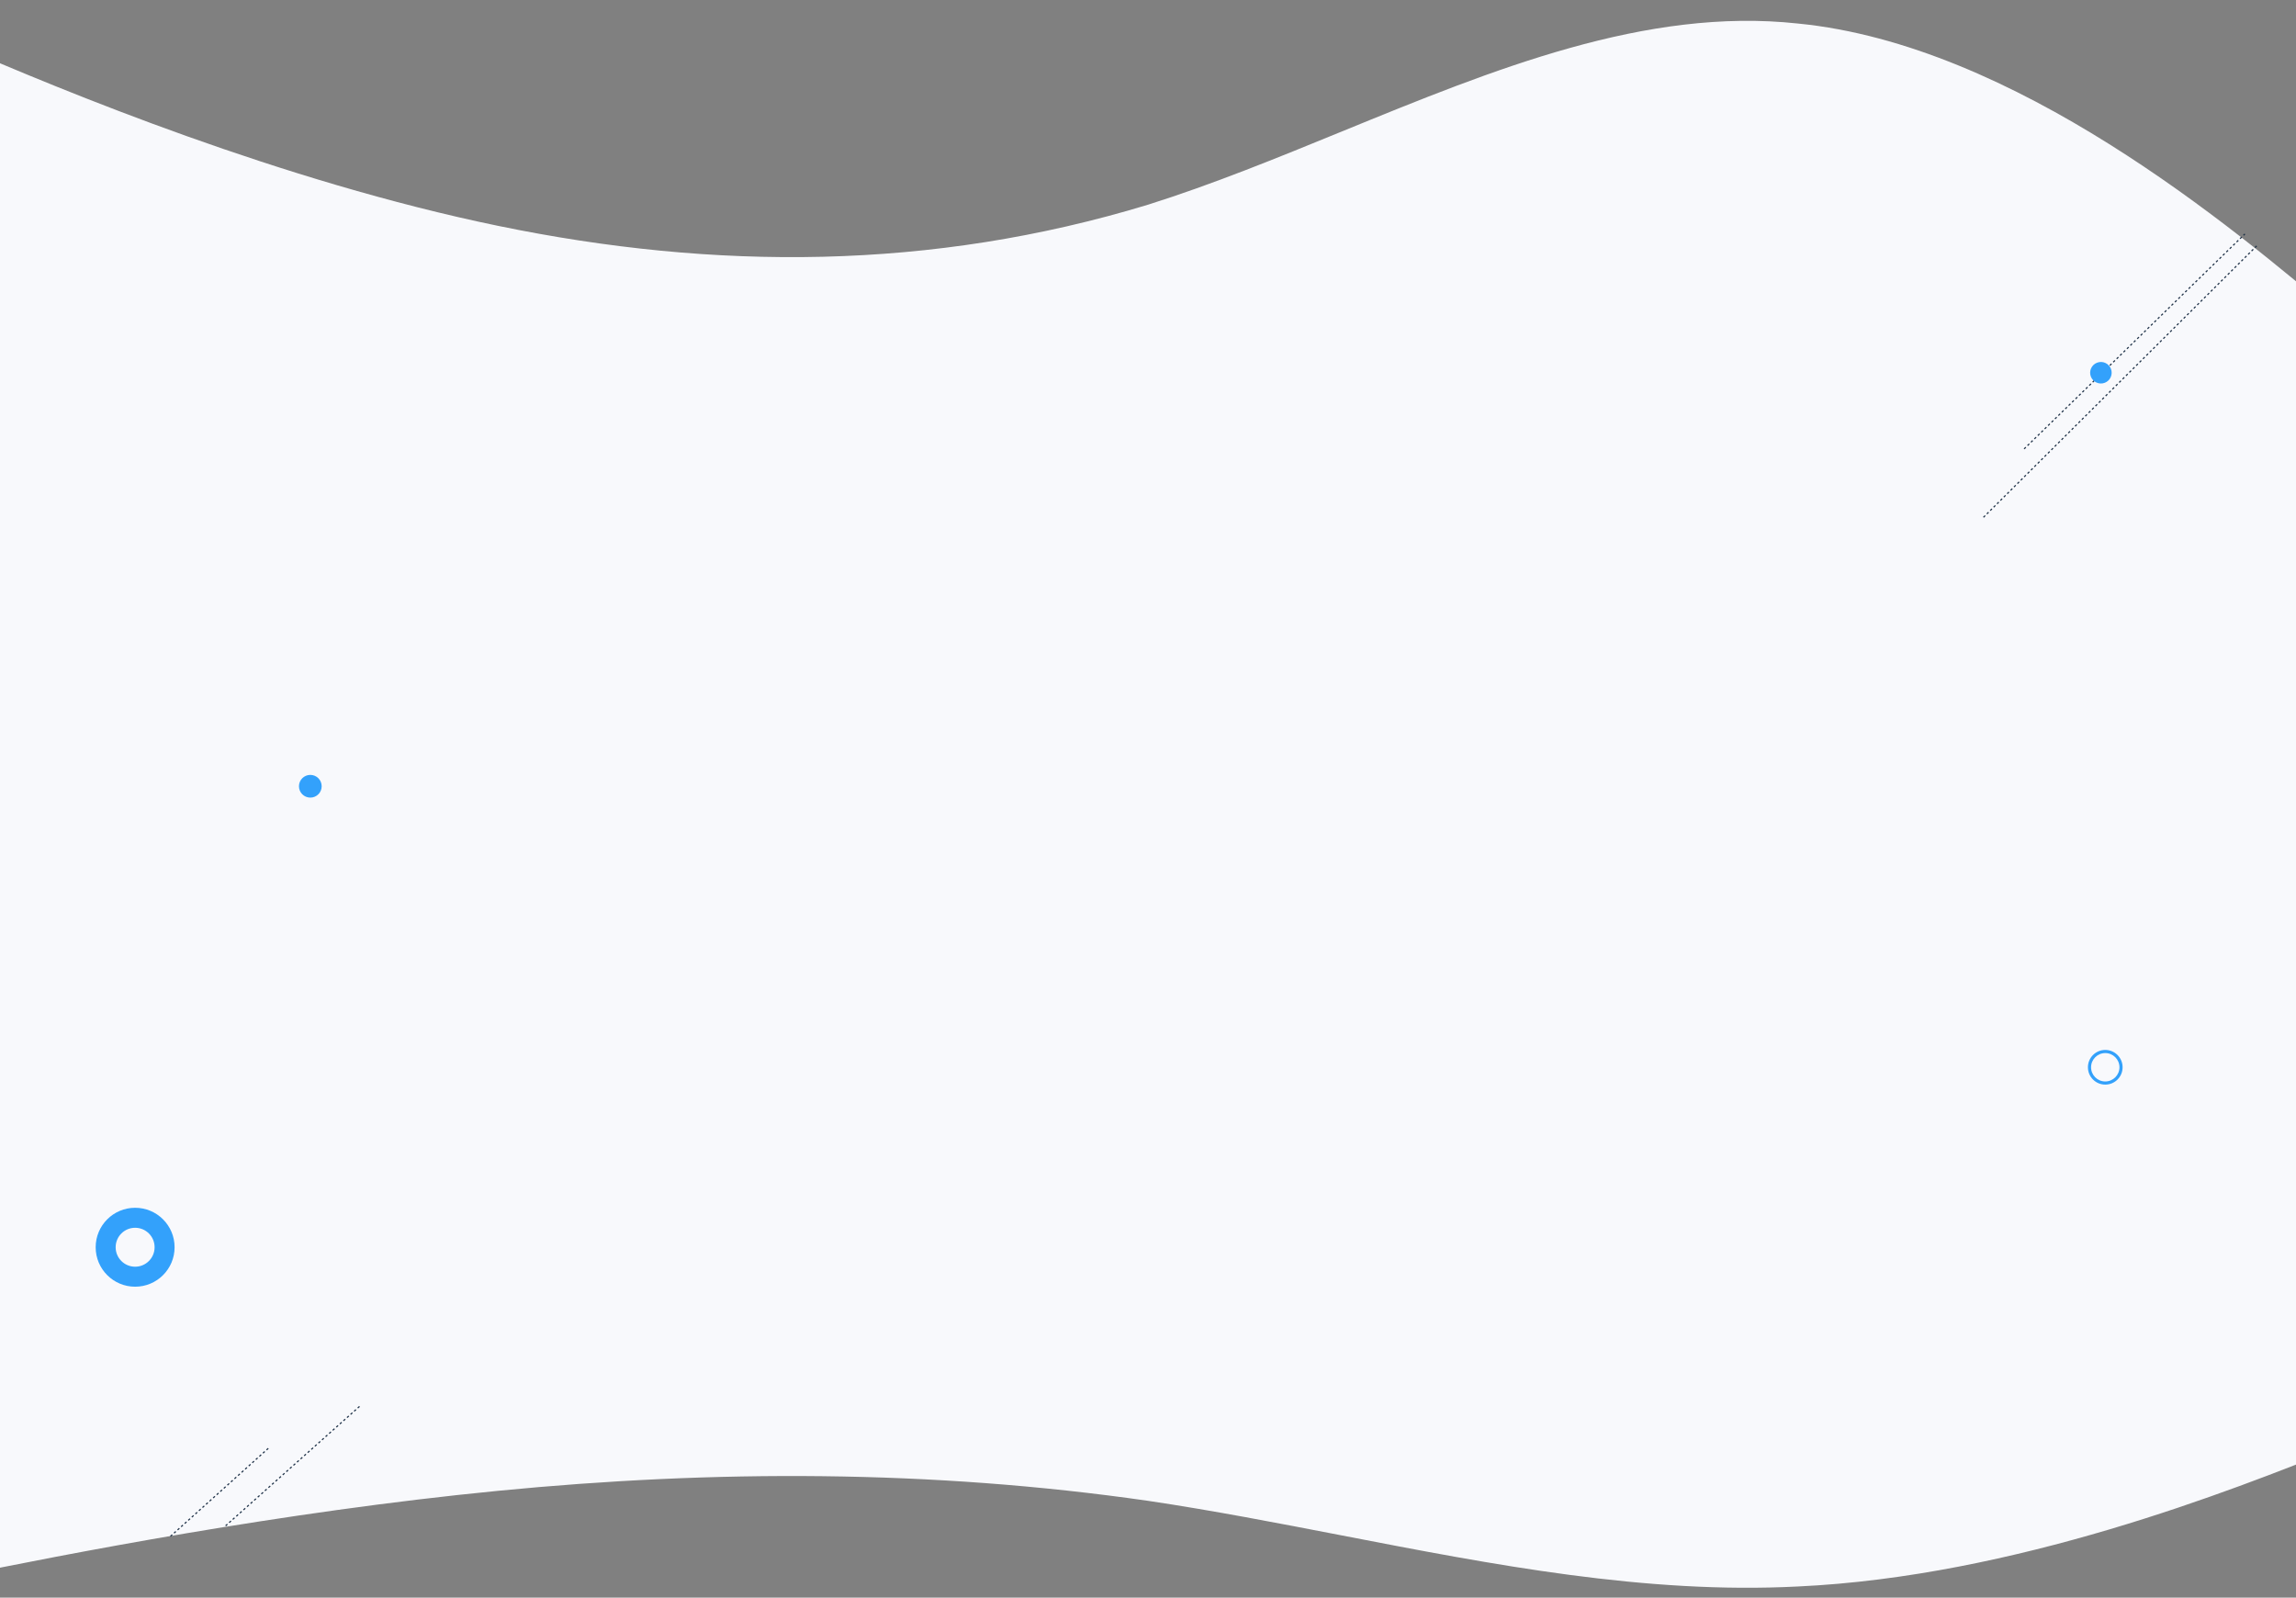 <svg width="1920" height="1336" viewBox="0 0 1920 1336" fill="none" xmlns="http://www.w3.org/2000/svg">
<rect x="0" y="0" width="1920" height="1336" fill="#808080" stroke="none"/>
<mask id="path-1-outside-1_701_94365" maskUnits="userSpaceOnUse" x="401.245" y="613.836" width="87.776" height="87.776" fill="black">
<rect fill="white" x="401.245" y="613.836" width="87.776" height="87.776"/>
<path fill-rule="evenodd" clip-rule="evenodd" d="M444.019 656.737L417.225 666.963L417.938 668.831L444.732 658.606L454.961 685.407L456.829 684.694L446.601 657.892L473.404 647.663L472.691 645.795L445.888 656.024L435.661 629.228L433.793 629.941L444.019 656.737Z"/>
</mask>
<path fill-rule="evenodd" clip-rule="evenodd" d="M444.019 656.737L417.225 666.963L417.938 668.831L444.732 658.606L454.961 685.407L456.829 684.694L446.601 657.892L473.404 647.663L472.691 645.795L445.888 656.024L435.661 629.228L433.793 629.941L444.019 656.737Z" fill="#33A1FB"/>
<path d="M417.225 666.963L415.798 663.225L412.061 664.652L413.488 668.389L417.225 666.963ZM444.019 656.737L445.445 660.474L449.182 659.048L447.756 655.311L444.019 656.737ZM417.938 668.831L414.201 670.257L415.627 673.994L419.364 672.568L417.938 668.831ZM444.732 658.606L448.469 657.179L447.043 653.442L443.306 654.868L444.732 658.606ZM454.961 685.407L451.224 686.834L452.65 690.571L456.387 689.145L454.961 685.407ZM456.829 684.694L458.255 688.431L461.993 687.005L460.566 683.268L456.829 684.694ZM446.601 657.892L445.175 654.155L441.437 655.581L442.864 659.319L446.601 657.892ZM473.404 647.663L474.83 651.4L478.567 649.974L477.141 646.237L473.404 647.663ZM472.691 645.795L476.428 644.369L475.002 640.632L471.265 642.058L472.691 645.795ZM445.888 656.024L442.151 657.45L443.577 661.187L447.314 659.761L445.888 656.024ZM435.661 629.228L439.399 627.802L437.972 624.065L434.235 625.491L435.661 629.228ZM433.793 629.941L432.367 626.204L428.63 627.63L430.056 631.367L433.793 629.941ZM418.651 670.7L445.445 660.474L442.593 653L415.798 663.225L418.651 670.7ZM421.675 667.405L420.962 665.536L413.488 668.389L414.201 670.257L421.675 667.405ZM443.306 654.868L416.512 665.094L419.364 672.568L446.158 662.343L443.306 654.868ZM458.698 683.981L448.469 657.179L440.995 660.032L451.224 686.834L458.698 683.981ZM455.403 680.957L453.534 681.67L456.387 689.145L458.255 688.431L455.403 680.957ZM442.864 659.319L453.092 686.121L460.566 683.268L450.338 656.466L442.864 659.319ZM471.978 643.926L445.175 654.155L448.027 661.63L474.83 651.4L471.978 643.926ZM468.954 647.221L469.667 649.09L477.141 646.237L476.428 644.369L468.954 647.221ZM447.314 659.761L474.117 649.532L471.265 642.058L444.461 652.287L447.314 659.761ZM431.924 630.654L442.151 657.45L449.625 654.598L439.399 627.802L431.924 630.654ZM435.219 633.678L437.088 632.965L434.235 625.491L432.367 626.204L435.219 633.678ZM447.756 655.311L437.53 628.515L430.056 631.367L440.282 658.163L447.756 655.311Z" fill="#33A1FB" mask="url(#path-1-outside-1_701_94365)"/>
<path fill-rule="evenodd" clip-rule="evenodd" d="M80 181.724L0 150.999V896.475V1249L80 1234.47C160 1219.18 320 1190.12 480 1175.59C640 1161.06 800 1161.06 960 1182.47C1007.84 1189.1 1055.67 1197.71 1103.51 1206.32C1215.67 1226.52 1327.84 1246.71 1440 1241.35C1600 1234.47 1760 1175.59 1840 1145.77L1920 1116.71V896.475V430.755L1840 369.305C1760 306.239 1600 181.724 1440 167.17C1327.84 155.834 1215.67 198.537 1103.51 241.241C1055.67 259.453 1007.84 277.665 960 291.685C800 336.964 640 336.964 480 306.239C320 275.514 160 214.065 80 181.724Z" fill="#F8F9FC"/>
<mask id="path-4-outside-2_701_94365" maskUnits="userSpaceOnUse" x="1437.08" y="1098.03" width="68.886" height="68.886" fill="black">
<rect fill="white" x="1437.08" y="1098.03" width="68.886" height="68.886"/>
<path fill-rule="evenodd" clip-rule="evenodd" d="M1472.85 1131.85L1474.9 1106.21L1472.9 1106.05L1470.86 1131.69L1445.21 1129.65L1445.05 1131.64L1470.7 1133.69L1468.65 1159.33L1470.65 1159.49L1472.69 1133.84L1498.33 1135.89L1498.49 1133.9L1472.85 1131.85Z"/>
</mask>
<path fill-rule="evenodd" clip-rule="evenodd" d="M1472.85 1131.85L1474.9 1106.21L1472.9 1106.05L1470.86 1131.69L1445.21 1129.65L1445.05 1131.64L1470.7 1133.69L1468.65 1159.33L1470.65 1159.49L1472.69 1133.84L1498.33 1135.89L1498.49 1133.9L1472.85 1131.85Z" fill="#1E3147"/>
<path d="M1474.9 1106.21L1479.88 1106.6L1480.28 1101.62L1475.29 1101.22L1474.9 1106.21ZM1472.85 1131.85L1467.87 1131.45L1467.47 1136.44L1472.45 1136.84L1472.85 1131.85ZM1472.9 1106.05L1473.3 1101.06L1468.32 1100.66L1467.92 1105.65L1472.9 1106.05ZM1470.86 1131.69L1470.46 1136.68L1475.44 1137.07L1475.84 1132.09L1470.86 1131.69ZM1445.21 1129.65L1445.6 1124.66L1440.62 1124.26L1440.22 1129.25L1445.21 1129.65ZM1445.05 1131.64L1440.06 1131.24L1439.67 1136.23L1444.65 1136.62L1445.05 1131.64ZM1470.7 1133.69L1475.68 1134.08L1476.08 1129.1L1471.1 1128.7L1470.7 1133.69ZM1468.65 1159.33L1463.67 1158.94L1463.27 1163.92L1468.25 1164.32L1468.65 1159.33ZM1470.65 1159.49L1470.25 1164.48L1475.23 1164.87L1475.63 1159.89L1470.65 1159.49ZM1472.69 1133.84L1473.09 1128.86L1468.1 1128.46L1467.71 1133.45L1472.69 1133.84ZM1498.33 1135.89L1497.94 1140.87L1502.92 1141.27L1503.32 1136.29L1498.33 1135.89ZM1498.49 1133.9L1503.48 1134.29L1503.88 1129.31L1498.89 1128.91L1498.49 1133.9ZM1469.91 1105.81L1467.87 1131.45L1477.83 1132.25L1479.88 1106.6L1469.91 1105.81ZM1472.5 1111.03L1474.5 1111.19L1475.29 1101.22L1473.3 1101.06L1472.5 1111.03ZM1475.84 1132.09L1477.89 1106.44L1467.92 1105.65L1465.87 1131.29L1475.84 1132.09ZM1444.81 1134.63L1470.46 1136.68L1471.25 1126.71L1445.6 1124.66L1444.81 1134.63ZM1450.03 1132.04L1450.19 1130.04L1440.22 1129.25L1440.06 1131.24L1450.03 1132.04ZM1471.1 1128.7L1445.45 1126.66L1444.65 1136.62L1470.3 1138.67L1471.1 1128.7ZM1473.64 1159.73L1475.68 1134.08L1465.71 1133.29L1463.67 1158.94L1473.64 1159.73ZM1471.04 1154.51L1469.05 1154.35L1468.25 1164.32L1470.25 1164.48L1471.04 1154.51ZM1467.71 1133.45L1465.66 1159.1L1475.63 1159.89L1477.68 1134.24L1467.71 1133.45ZM1498.73 1130.91L1473.09 1128.86L1472.29 1138.83L1497.94 1140.87L1498.73 1130.91ZM1493.51 1133.5L1493.35 1135.49L1503.32 1136.29L1503.48 1134.29L1493.51 1133.5ZM1472.45 1136.84L1498.1 1138.88L1498.89 1128.91L1473.25 1126.87L1472.45 1136.84Z" fill="#1E3147" mask="url(#path-4-outside-2_701_94365)"/>
<circle cx="1796.5" cy="1184.5" r="44" stroke="#1E3147" stroke-dasharray="2 2"/>
<circle cx="165.5" cy="674.499" r="84" stroke="#1E3147" stroke-dasharray="2 2"/>
<path fill-rule="evenodd" clip-rule="evenodd" d="M-36.255 37.383L-126.824 -0.001V907.062V1336L-36.255 1318.32C54.313 1299.71 235.451 1264.35 416.588 1246.68C597.725 1229 778.863 1229 960 1255.05C1014.15 1263.12 1068.31 1273.6 1122.46 1284.07C1249.45 1308.65 1376.43 1333.22 1503.41 1326.69C1684.55 1318.32 1865.69 1246.68 1956.26 1210.39L2046.82 1175.03V907.062V340.394L1956.26 265.625C1865.69 188.889 1684.55 37.383 1503.41 19.675C1376.43 5.882 1249.45 57.842 1122.46 109.802C1068.31 131.961 1014.15 154.121 960 171.18C778.863 226.273 597.725 226.273 416.588 188.889C235.451 151.504 54.313 76.735 -36.255 37.383Z" fill="#F8F9FC"/>
<line x1="1692.65" y1="375.391" x2="1877.27" y2="195.641" stroke="#1E3147" stroke-dasharray="2 2"/>
<line x1="1658.65" y1="432.591" x2="1888.52" y2="204.253" stroke="#1E3147" stroke-dasharray="2 2"/>
<line x1="188.667" y1="1275.94" x2="301.193" y2="1175.63" stroke="#1E3147" stroke-dasharray="2 2"/>
<line x1="142.561" y1="1284.73" x2="225.326" y2="1210.31" stroke="#1E3147" stroke-dasharray="2 2"/>
<circle cx="1756.86" cy="311.701" r="9" transform="rotate(-9.989 1756.86 311.701)" fill="#33A1FB"/>
<path d="M1775 892.499C1775 900.507 1768.51 906.999 1760.5 906.999C1752.49 906.999 1746 900.507 1746 892.499C1746 884.491 1752.49 877.999 1760.5 877.999C1768.51 877.999 1775 884.491 1775 892.499ZM1748.63 892.499C1748.63 899.052 1753.95 904.365 1760.5 904.365C1767.05 904.365 1772.37 899.052 1772.37 892.499C1772.37 885.946 1767.05 880.633 1760.5 880.633C1753.95 880.633 1748.63 885.946 1748.63 892.499Z" fill="#33A1FB"/>
<circle cx="259.5" cy="657.499" r="9.5" fill="#33A1FB"/>
<path d="M146 1043C146 1061.22 131.225 1076 113 1076C94.775 1076 80 1061.22 80 1043C80 1024.77 94.775 1010 113 1010C131.225 1010 146 1024.77 146 1043ZM96.718 1043C96.718 1051.99 104.008 1059.28 113 1059.28C121.992 1059.28 129.282 1051.99 129.282 1043C129.282 1034.01 121.992 1026.72 113 1026.72C104.008 1026.72 96.718 1034.01 96.718 1043Z" fill="#33A1FB"/>
</svg>
